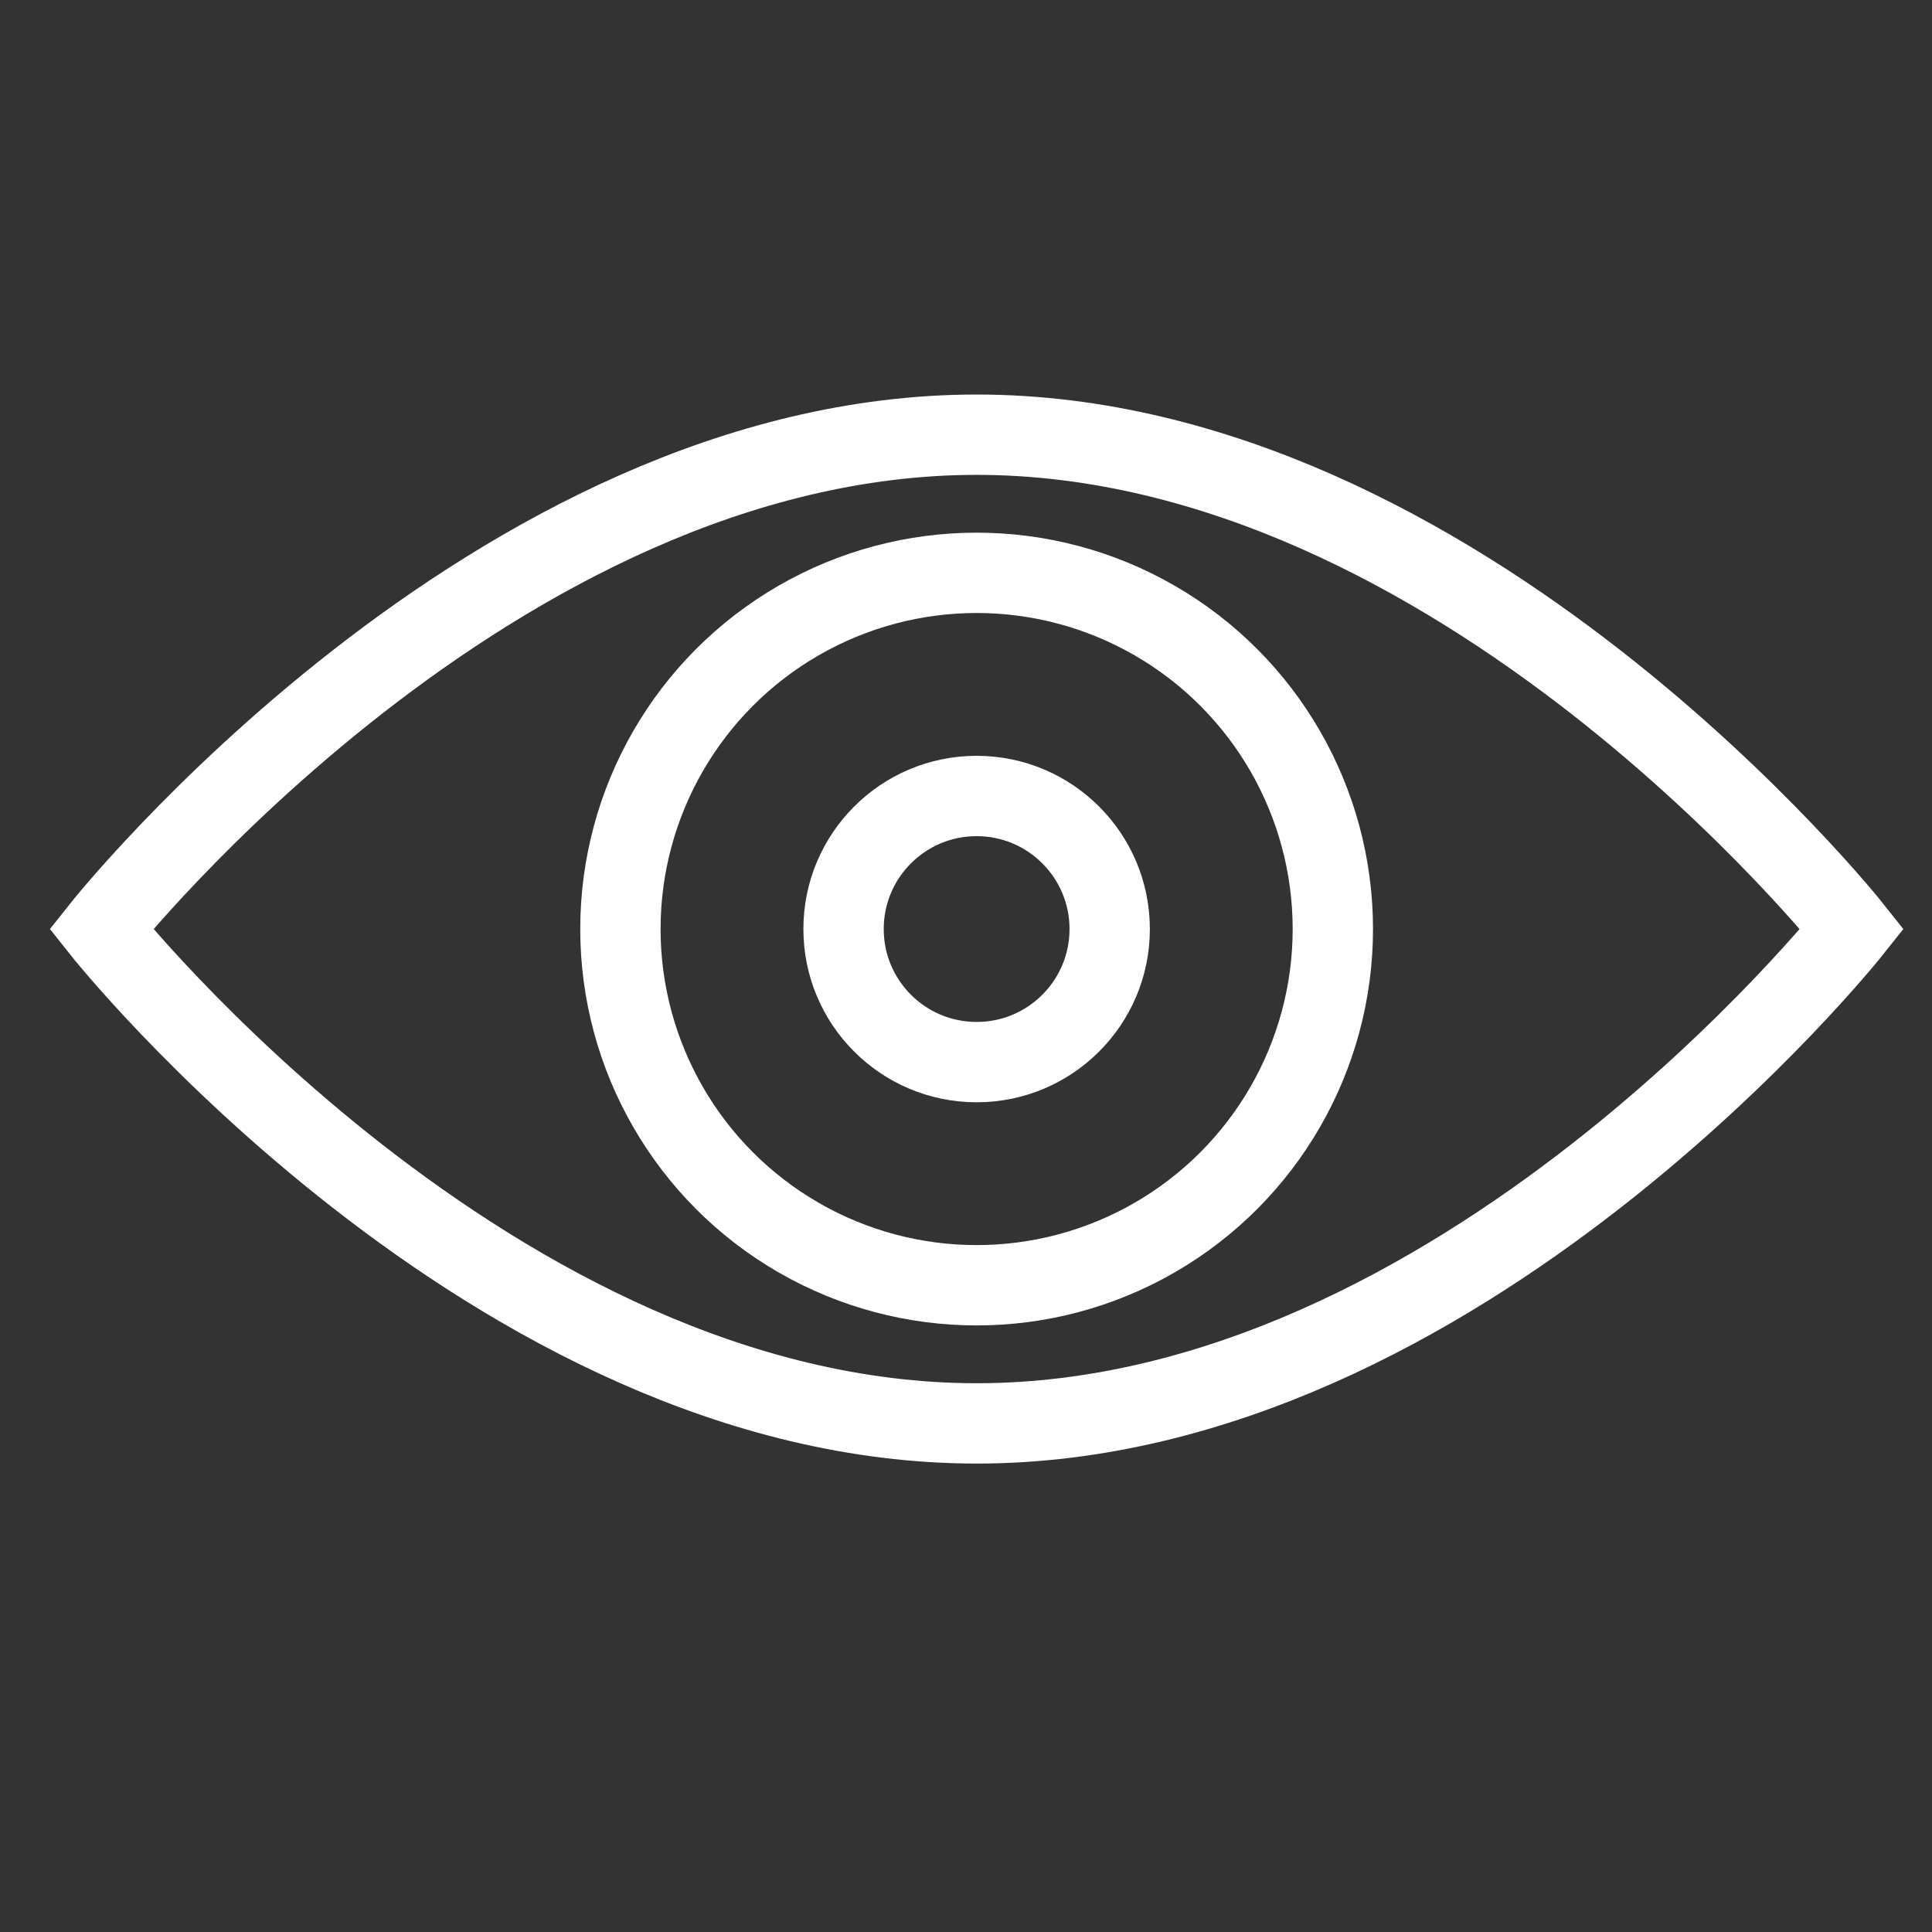 <svg xmlns="http://www.w3.org/2000/svg" viewBox="0 0 800 800" enable-background="new 0 0 800 800"><rect x="0" y="0" width="800" height="800" fill="#333333" stroke="none"/><g fill="none" stroke="#fff" stroke-width="33.265" stroke-miterlimit="10"><path d="M766.9 384.7S604.6 589.4 404.4 589.4 41.9 384.7 41.9 384.7 204.2 180 404.4 180s362.5 204.7 362.5 204.7z"/><circle cx="404.4" cy="384.7" r="147.5"/><circle cx="404.4" cy="384.7" r="55.1"/></g></svg>